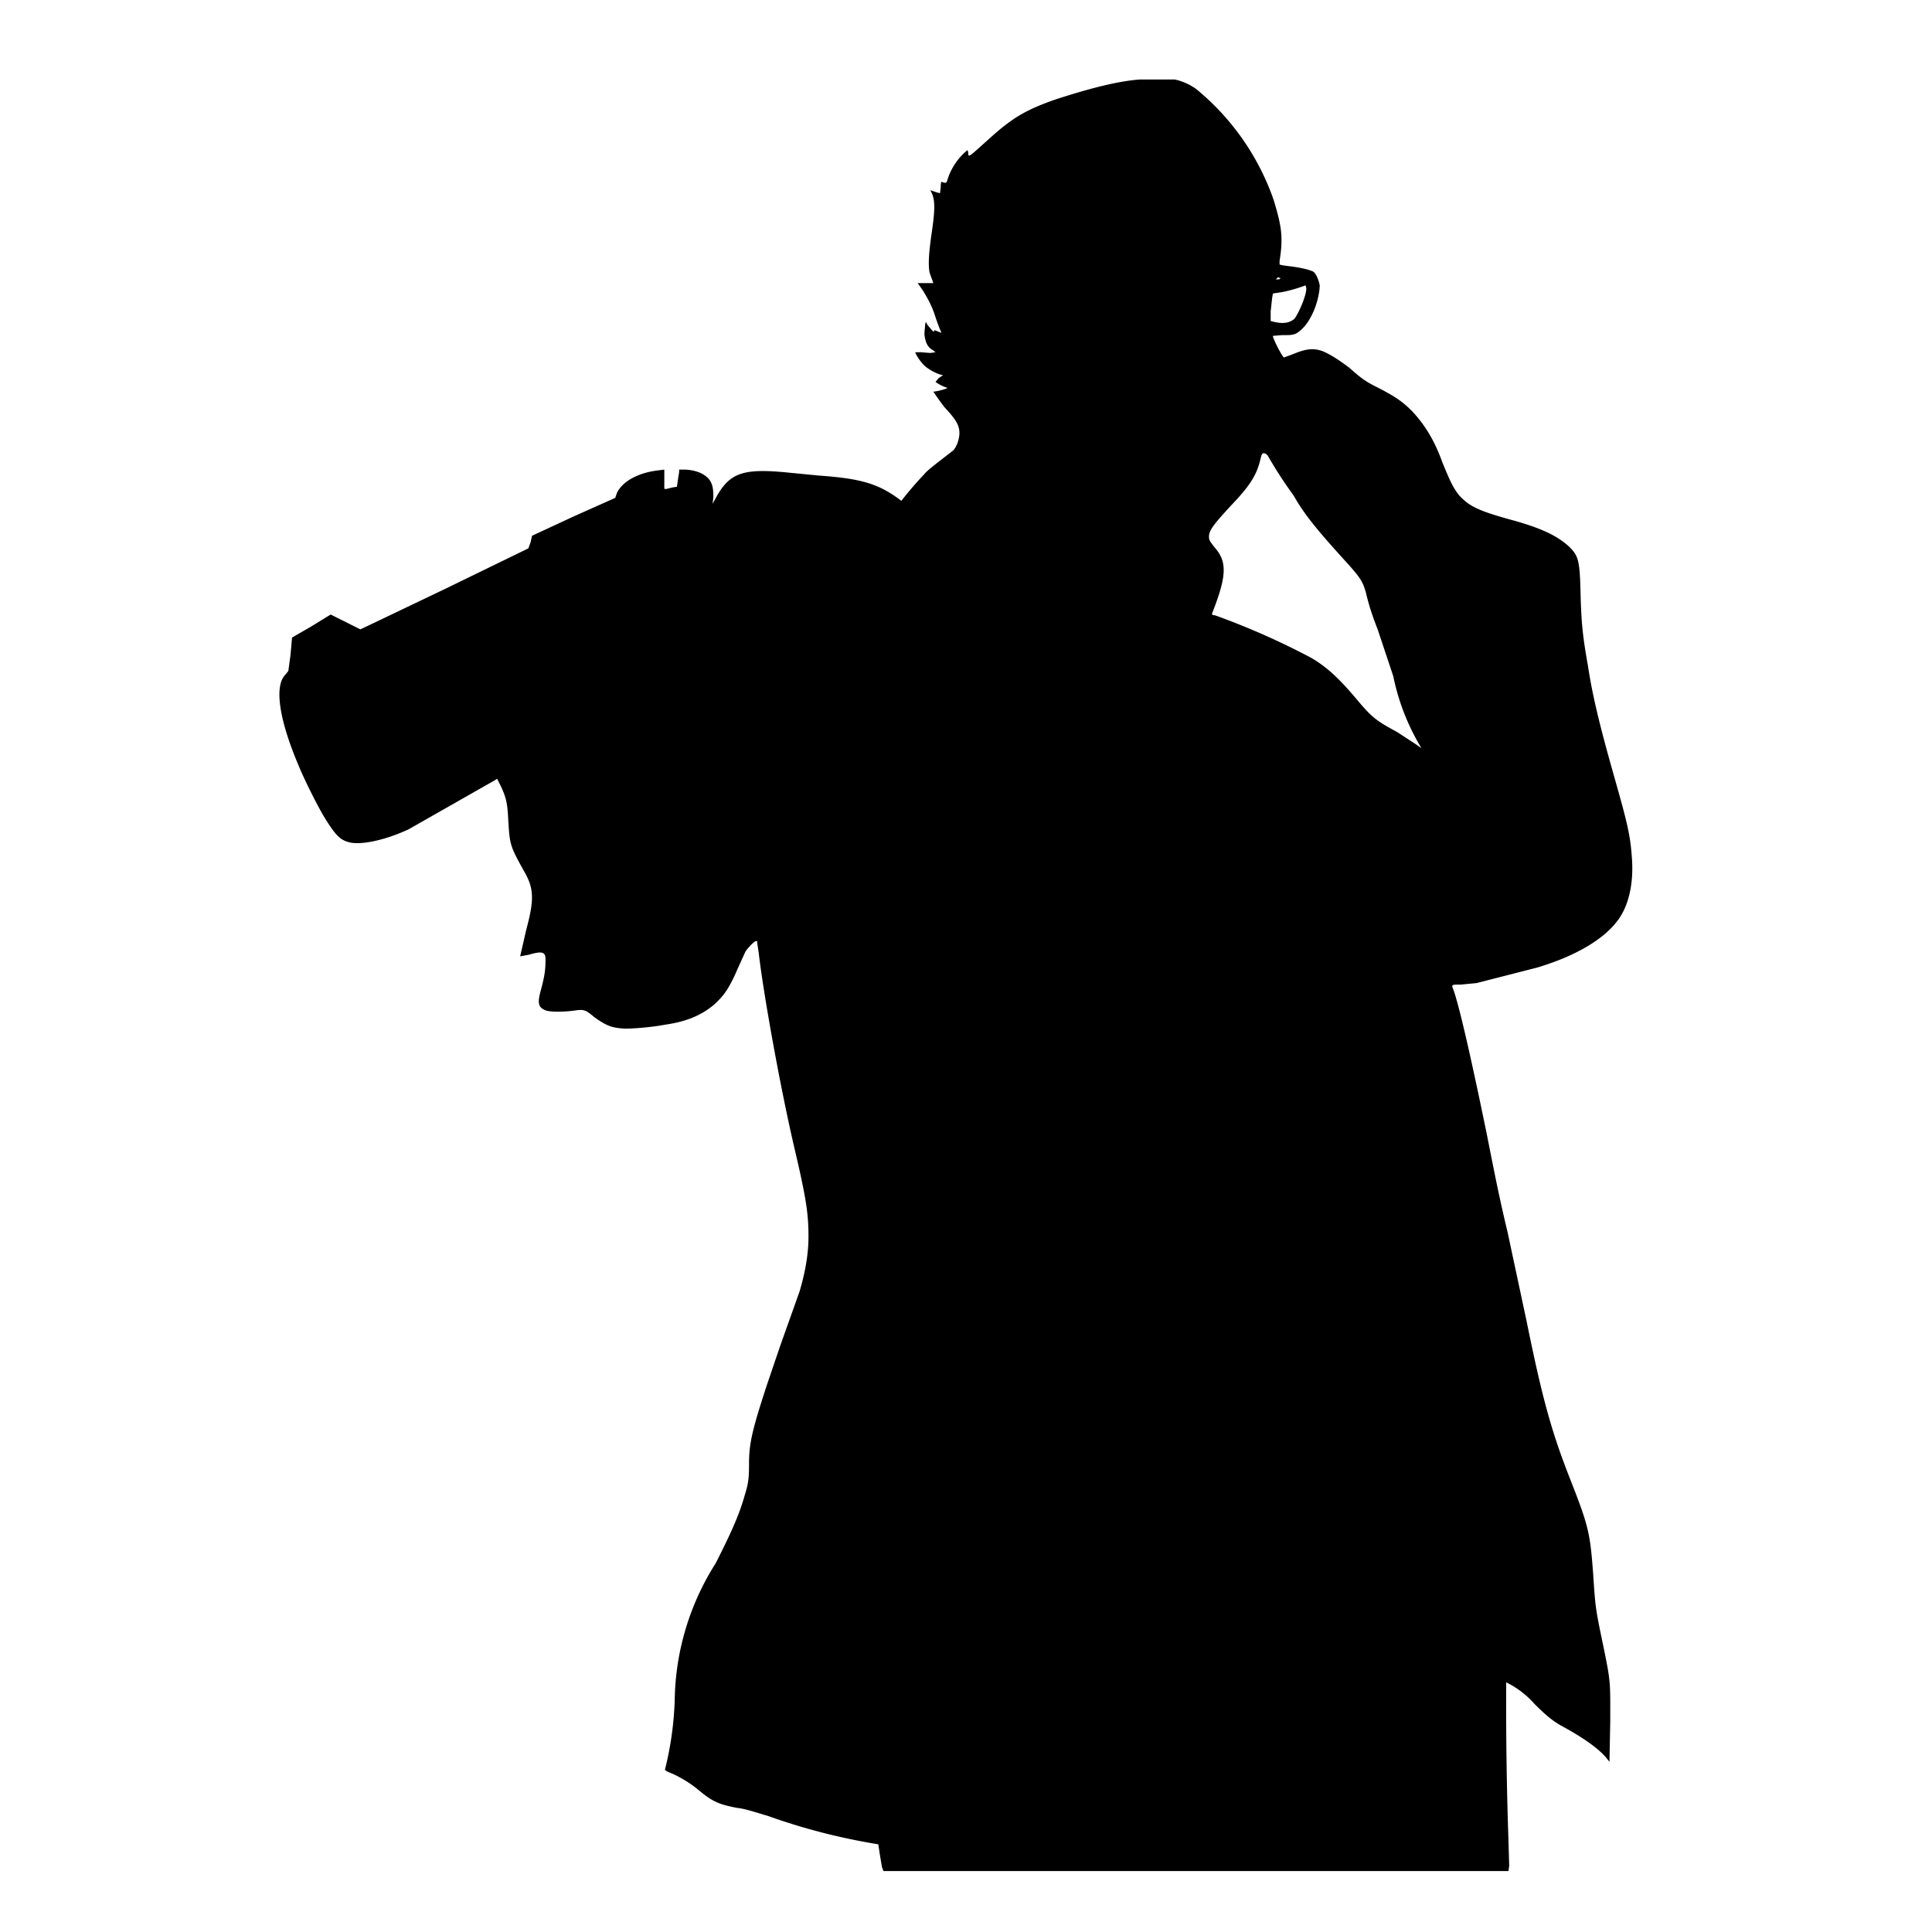 <svg version="1" xmlns="http://www.w3.org/2000/svg" viewBox="0 0 2600 2600">
  <path d="M1534 107c-29 2-68 12-114 27-40 14-58 25-88 52-29 26-29 27-29 19l-1-3a84 84 0 0 0-27 40c-1 4-2 5-7 3-1-1-2 0-2 7l-1 8-4-1-6-2-3-1 2 4c5 11 4 26-1 59-3 23-4 37-2 48l4 11 1 3h-21l7 10c8 13 13 23 17 36a246 246 0 0 0 8 21l-5-2c-5-2-5-2-5 0s-4-3-9-9l-2-4-1 4-1 12c1 11 4 18 11 22l4 3-7 1-13-1h-7c-1 1 6 12 11 17 6 6 16 11 22 13l4 1-6 4-4 5a58 58 0 0 0 16 8c0 1-14 5-19 5a408 408 0 0 0 15 21c17 18 21 26 20 38-1 7-3 14-8 20l-18 14c-9 7-18 14-21 18a477 477 0 0 0-31 36c-30-23-54-30-111-34l-41-4c-60-6-78 0-96 31l-6 11 1-9c0-11-1-17-5-23-6-8-17-13-32-14h-9v3a790 790 0 0 0-3 20l-6 1-8 2h-3v-26l-8 1c-27 3-49 15-56 31l-2 6-56 25-56 26-2 9-3 8-113 55-113 54-20-10-20-10-26 16-26 15-2 23-3 22-4 5c-15 15-9 60 19 125 7 17 24 51 33 66 16 26 22 32 36 35 17 3 48-4 78-18l116-66 3-2 5 10c7 15 9 23 10 46 2 32 2 34 21 68 14 24 14 39 3 80l-8 35 11-2c21-6 24-4 23 11 0 11-2 21-6 36-5 18-4 24 7 28 7 2 23 2 38 0 13-2 15-1 27 9 14 10 22 14 37 15 7 1 37-1 58-5 28-4 48-12 66-27 13-12 20-21 32-49l10-22c3-5 10-12 13-14 3-1 3-1 3 2l2 13c6 53 29 182 49 267 15 64 18 85 18 115 0 23-4 47-12 74l-26 73-18 53c-20 61-24 79-24 106 0 20-1 27-6 43-6 21-14 42-39 91a352 352 0 0 0-55 184 442 442 0 0 1-13 93c-1 1 2 3 10 6 13 6 24 13 34 21 19 16 27 20 53 25 10 1 22 5 42 11a840 840 0 0 0 148 38 955 955 0 0 0 5 31l2 5h841l1-7-1-35a5325 5325 0 0 1-3-212 123 123 0 0 1 38 29c17 17 26 24 39 31 31 17 49 31 58 42l4 5v-4l1-50c0-54 1-52-10-105-10-48-10-49-13-94-4-54-6-64-30-125-26-66-38-109-60-217l-25-117c-10-42-15-66-28-132-24-117-38-175-45-195-3-7-3-7 10-7l21-2 82-21c50-15 88-37 107-62 16-20 23-52 20-87-2-30-7-49-24-109-19-67-29-108-35-148-7-39-9-58-10-99-1-43-3-49-15-61-16-15-38-25-73-35-48-13-61-19-75-34-8-10-12-18-23-45-10-28-23-50-41-69-14-14-24-20-45-31-16-8-21-11-39-27-16-12-26-18-35-22-13-5-23-4-42 4l-11 4c-2 0-15-25-15-29l12-1c12 0 13 0 19-2 10-6 18-16 25-33 5-13 7-25 7-32-1-6-4-14-8-18-3-2-13-5-27-7l-15-2-4-1v-5c5-31 3-46-8-82a335 335 0 0 0-104-149c-8-6-19-11-29-13h-47zm188 267c2 0 1 2-2 2h-3l3-3 2 1zm36 14c0 10-10 33-16 41-7 6-16 7-28 4l-4-1v-13l2-18 1-6 13-2a203 203 0 0 0 31-9l1 4zm-52 225a572 572 0 0 0 35 54c14 25 32 47 74 93 16 18 20 24 24 41 4 16 8 28 15 46l21 63a303 303 0 0 0 38 97l-7-5-26-17c-30-16-35-21-56-46-22-26-39-42-60-54a997 997 0 0 0-129-57c-3 0-4-1-4-2 20-51 21-70 3-90-6-8-7-9-7-14 0-8 6-16 29-41 25-26 35-41 40-62 2-9 3-9 5-9s3 1 5 3z"/>
</svg>